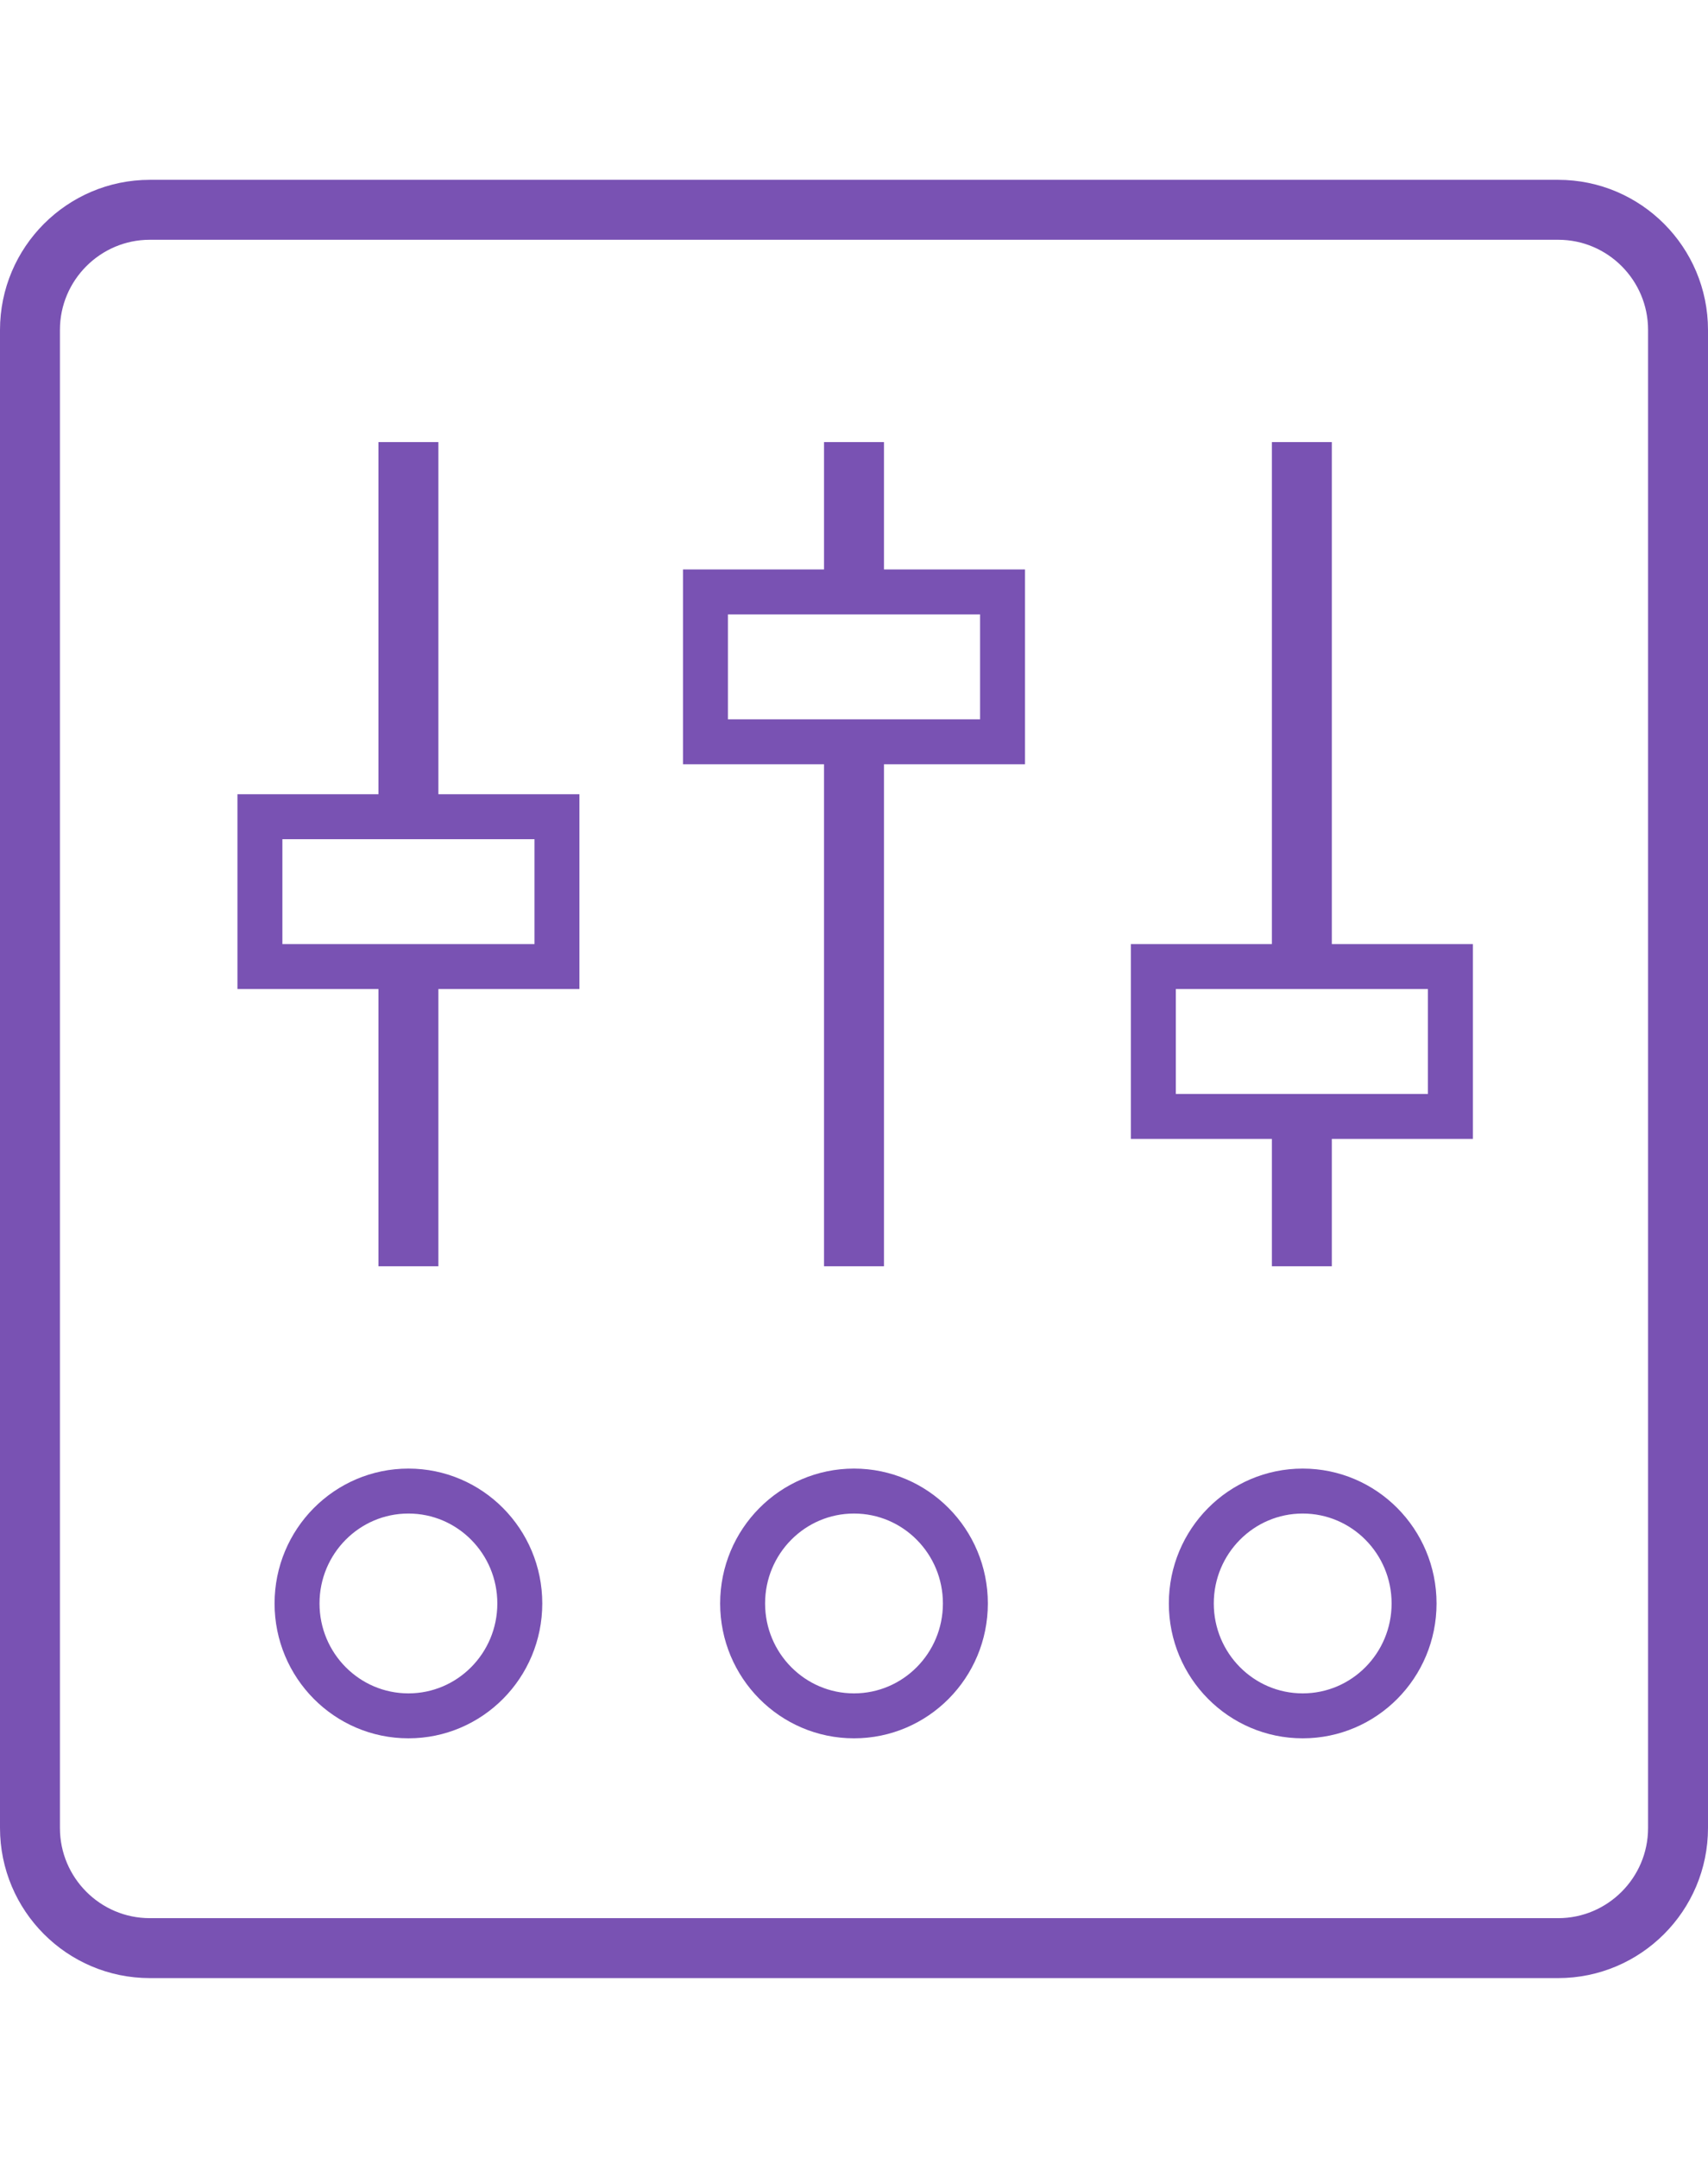 <?xml version="1.0" encoding="UTF-8" standalone="no"?>
<svg width="57px" height="72px" viewBox="0 0 57 72" version="1.1" xmlns="http://www.w3.org/2000/svg" xmlns:xlink="http://www.w3.org/1999/xlink" xmlns:sketch="http://www.bohemiancoding.com/sketch/ns">
    <!-- Generator: Sketch Beta 3.4 (15009) - http://www.bohemiancoding.com/sketch -->
    <title>sliders icon</title>
    <desc>Created with Sketch Beta.</desc>
    <defs></defs>
    <g id="Page-1" stroke="none" stroke-width="1" fill="none" fill-rule="evenodd" sketch:type="MSPage">
        <g id="Artboard-1-Copy-3" sketch:type="MSArtboardGroup" transform="translate(-564, -1730)">
            <g id="1.-Themes-built-as-frameworks" sketch:type="MSLayerGroup" transform="translate(211, 1403)">
                <g id="1/3---icon-list" transform="translate(0, 327)" sketch:type="MSShapeGroup">
                    <g id="1/3---Variables" transform="translate(348, 0)">
                        <g id="sliders-icon" transform="translate(5, 0)">
                            <g id="Group">
                                <rect id="Rectangle-189" fill="#FFFFFF" x="0" y="0" width="57" height="72"></rect>
                                <path d="M1,11.009 C1,8.795 2.799,7 5,7 L52,7 C54.209,7 56,8.799 56,11.009 L56,60.991 C56,63.205 54.201,65 52,65 L5,65 C2.791,65 1,63.201 1,60.991 L1,11.009 Z M28.5,42.25 L28.5,24.75 L28.5,42.25 Z M43.446,42.25 L43.446,37.25 L43.446,42.25 Z M13.63,27.25 L13.63,14.75 L13.63,27.25 Z M13.63,42.25 L13.63,32.25 L13.63,42.25 Z M43.446,32.25 L43.446,14.75 L43.446,32.25 Z M28.5,19.75 L28.5,14.75 L28.5,19.75 Z" id="Shape" stroke="#7952B3" stroke-width="2"></path>
                                <path d="M38.49,32.25 L48.403,32.25 L48.403,37.25 L38.49,37.25 L38.49,32.25 Z M23.543,19.75 L33.457,19.75 L33.457,24.75 L23.543,24.75 L23.543,19.75 Z M8.674,27.25 L18.587,27.25 L18.587,32.25 L8.674,32.25 L8.674,27.25 Z" id="Shape" stroke="#7952B3" stroke-width="1.5"></path>
                                <ellipse id="Oval" stroke="#7952B3" stroke-width="1.5" cx="43.474" cy="53.5" rx="3.717" ry="3.75"></ellipse>
                                <ellipse id="Oval" stroke="#7952B3" stroke-width="1.5" cx="28.5" cy="53.5" rx="3.717" ry="3.75"></ellipse>
                                <ellipse id="Oval" stroke="#7952B3" stroke-width="1.5" cx="13.63" cy="53.5" rx="3.717" ry="3.75"></ellipse>
                            </g>
                        </g>
                    </g>
                </g>
            </g>
        </g>
    </g>
</svg>
